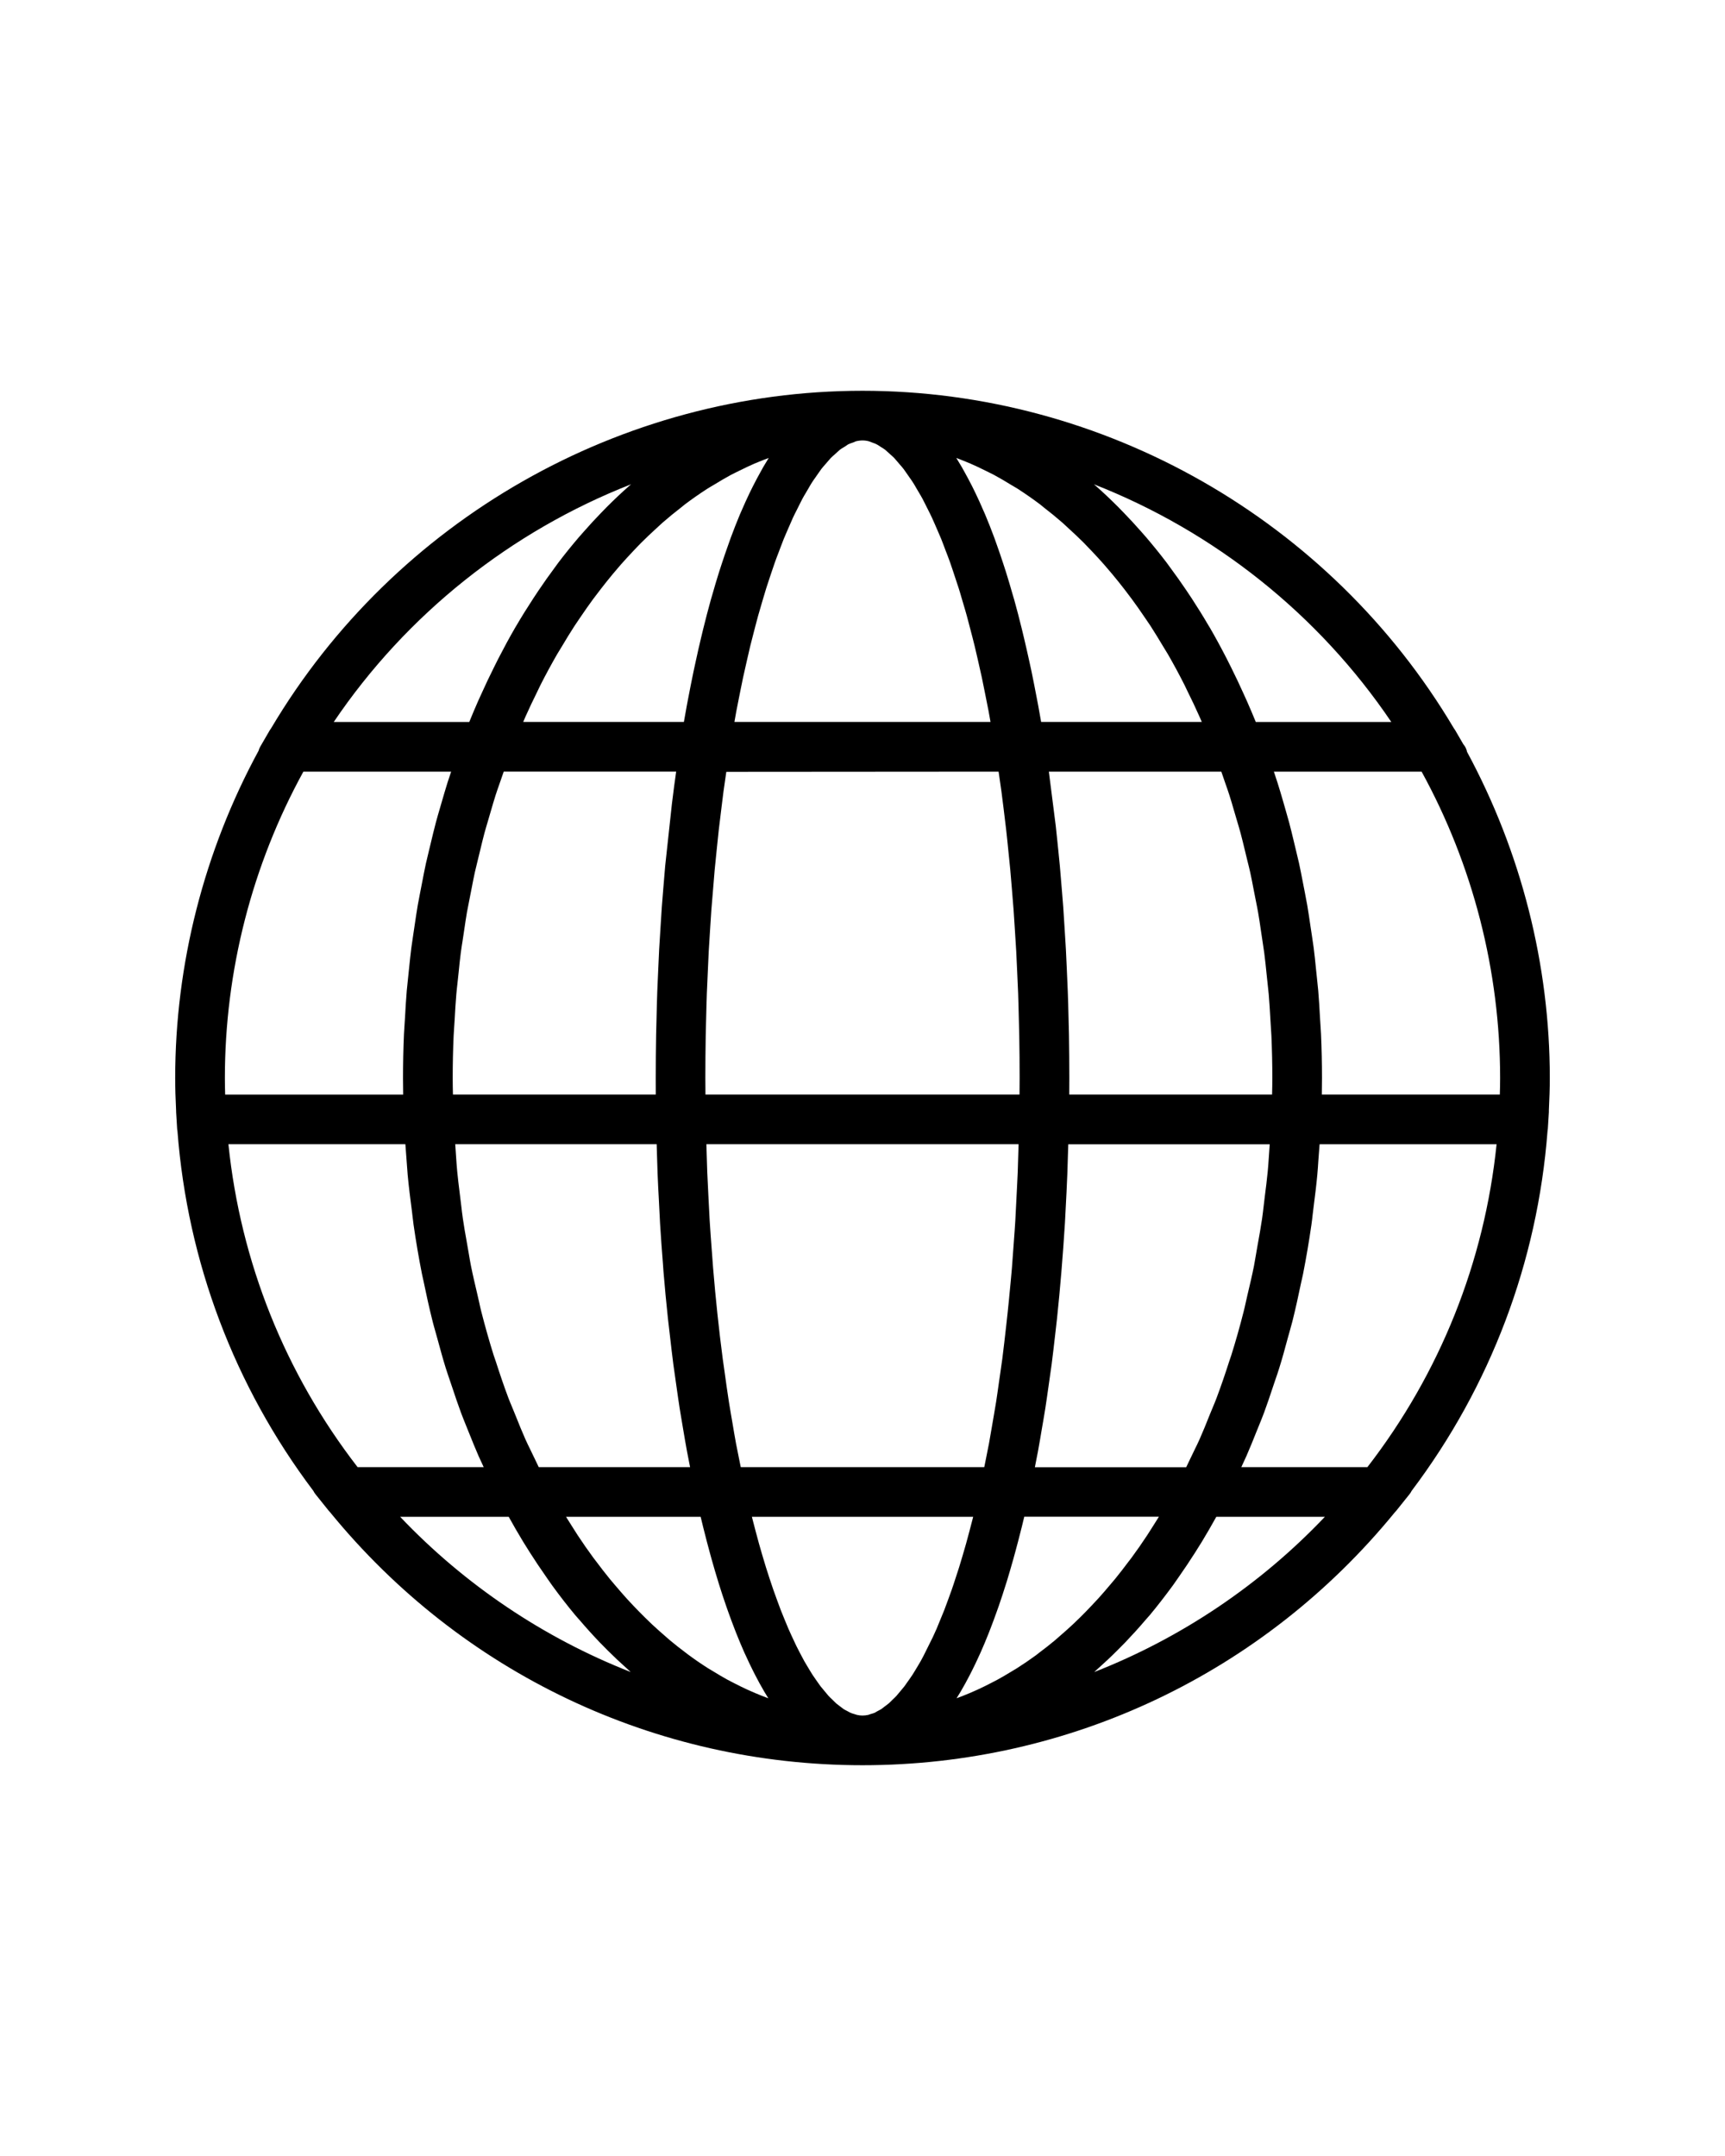 <?xml version="1.0" standalone="no"?><!-- Generator: Gravit.io --><svg xmlns="http://www.w3.org/2000/svg" xmlns:xlink="http://www.w3.org/1999/xlink" style="isolation:isolate" viewBox="0 0 96 120" width="96" height="120"><defs><clipPath id="_clipPath_Tg1inKZcGbg3OqWvI6FpfZw0zrr9PHVj"><rect width="96" height="120"/></clipPath></defs><g clip-path="url(#_clipPath_Tg1inKZcGbg3OqWvI6FpfZw0zrr9PHVj)"><clipPath id="_clipPath_uYJd2e8iBtw4s7xFZo4GH9xpAHyjvZX4"><rect x="0" y="0" width="96" height="120" transform="matrix(1,0,0,1,0,0)" fill="rgb(255,255,255)"/></clipPath><g clip-path="url(#_clipPath_uYJd2e8iBtw4s7xFZo4GH9xpAHyjvZX4)"><g><path d=" M 81.645 41.849 C 81.615 41.689 81.542 41.544 81.439 41.426 L 80.984 40.642 C 80.962 40.604 80.936 40.567 80.909 40.532 C 74.038 28.943 61.44 21.75 48 21.75 C 34.561 21.75 21.963 28.942 15.092 40.529 C 15.063 40.566 15.036 40.605 15.013 40.645 L 14.48 41.564 C 14.441 41.633 14.411 41.706 14.392 41.782 C 11.355 47.374 9.75 53.669 9.75 60 C 9.75 60.565 9.767 61.158 9.801 61.82 C 9.8 61.847 9.801 61.873 9.802 61.9 L 9.858 62.821 C 9.861 62.867 9.866 62.911 9.876 62.954 C 10.433 70.236 13.046 77.154 17.44 82.982 C 17.469 83.043 17.507 83.103 17.551 83.159 L 18.288 84.078 C 18.313 84.109 18.339 84.137 18.367 84.166 C 25.673 93.117 36.468 98.25 48 98.25 C 59.532 98.25 70.325 93.12 77.629 84.169 C 77.66 84.139 77.688 84.108 77.715 84.074 L 78.448 83.158 C 78.492 83.103 78.529 83.044 78.557 82.984 C 82.952 77.156 85.566 70.238 86.123 62.956 C 86.132 62.913 86.138 62.868 86.141 62.823 L 86.198 61.899 C 86.201 61.863 86.201 61.827 86.198 61.792 C 86.23 61.153 86.25 60.553 86.25 60 C 86.25 53.695 84.658 47.426 81.645 41.849 Z  M 77.428 40.183 L 69.887 40.183 C 69.731 39.802 69.572 39.427 69.41 39.059 C 69.366 38.957 69.319 38.856 69.273 38.756 L 69.207 38.61 C 68.988 38.12 68.758 37.639 68.522 37.163 L 68.271 36.663 C 67.97 36.077 67.66 35.503 67.337 34.945 L 67.251 34.806 C 66.953 34.294 66.642 33.798 66.328 33.315 C 66.233 33.168 66.136 33.025 66.022 32.856 C 65.733 32.428 65.438 32.011 65.138 31.607 L 64.927 31.318 C 64.56 30.835 64.182 30.369 63.797 29.917 L 63.501 29.579 C 63.191 29.227 62.876 28.885 62.558 28.557 L 62.233 28.223 C 61.825 27.813 61.41 27.42 60.984 27.044 L 60.877 26.954 C 67.57 29.576 73.378 34.19 77.428 40.183 Z  M 59.506 60.921 C 59.509 60.615 59.51 60.308 59.51 60 C 59.51 59.195 59.503 58.393 59.49 57.591 L 59.465 56.582 C 59.454 56.121 59.443 55.66 59.425 55.205 L 59.367 53.858 C 59.352 53.518 59.338 53.178 59.319 52.838 L 59.252 51.744 C 59.227 51.331 59.201 50.917 59.173 50.511 C 59.152 50.216 59.127 49.924 59.103 49.631 L 58.985 48.218 C 58.959 47.932 58.929 47.651 58.901 47.37 L 58.845 46.823 C 58.816 46.537 58.786 46.25 58.755 45.969 L 58.371 42.95 L 67.969 42.95 C 67.995 43.025 68.021 43.1 68.047 43.174 L 68.191 43.593 C 68.269 43.813 68.347 44.034 68.419 44.261 C 68.508 44.536 68.589 44.816 68.669 45.095 L 68.862 45.75 C 68.923 45.957 68.986 46.164 69.042 46.375 C 69.127 46.689 69.202 47.007 69.279 47.325 L 69.422 47.914 C 69.475 48.125 69.528 48.335 69.576 48.552 C 69.646 48.869 69.707 49.19 69.768 49.511 L 69.897 50.166 C 69.938 50.368 69.979 50.57 70.014 50.774 C 70.069 51.082 70.114 51.392 70.159 51.703 L 70.272 52.456 C 70.303 52.649 70.332 52.843 70.358 53.038 C 70.41 53.433 70.449 53.831 70.49 54.229 L 70.549 54.786 C 70.569 54.968 70.591 55.151 70.607 55.337 C 70.646 55.792 70.672 56.249 70.698 56.707 L 70.731 57.245 C 70.742 57.382 70.751 57.52 70.757 57.659 C 70.79 58.437 70.808 59.218 70.808 60 C 70.808 60.308 70.802 60.615 70.794 60.921 L 59.506 60.921 L 59.506 60.921 Z  M 70.663 63.687 C 70.656 63.785 70.648 63.884 70.642 63.981 L 70.61 64.444 C 70.593 64.689 70.578 64.933 70.554 65.178 C 70.509 65.653 70.45 66.122 70.389 66.592 L 70.318 67.189 C 70.293 67.408 70.267 67.627 70.236 67.84 C 70.164 68.33 70.077 68.814 69.989 69.297 L 69.899 69.818 C 69.864 70.029 69.829 70.24 69.789 70.448 C 69.68 70.996 69.552 71.534 69.424 72.073 L 69.316 72.552 C 69.284 72.696 69.253 72.84 69.215 72.986 C 69.001 73.835 68.766 74.661 68.517 75.453 L 68.411 75.764 C 68.189 76.459 67.954 77.147 67.701 77.82 C 67.643 77.977 67.578 78.129 67.515 78.281 L 67.307 78.785 C 67.131 79.228 66.954 79.67 66.761 80.104 C 66.682 80.283 66.597 80.457 66.511 80.631 L 66.226 81.222 C 66.156 81.369 66.087 81.516 66.015 81.663 L 57.593 81.663 L 57.767 80.771 C 57.845 80.346 57.918 79.911 57.999 79.426 L 58.056 79.098 C 58.095 78.868 58.135 78.638 58.172 78.402 C 58.24 77.963 58.303 77.514 58.366 77.066 L 58.526 75.938 C 58.592 75.426 58.652 74.903 58.712 74.38 L 58.824 73.398 C 59.003 71.706 59.151 69.911 59.266 68.065 L 59.303 67.351 C 59.339 66.677 59.374 66.002 59.4 65.323 C 59.41 65.1 59.416 64.874 59.421 64.649 L 59.438 64.097 C 59.443 63.962 59.447 63.825 59.452 63.69 L 70.663 63.69 L 70.663 63.687 Z  M 53.479 25.589 C 53.657 25.66 53.836 25.73 54.012 25.806 C 54.293 25.927 54.57 26.06 54.844 26.197 L 55 26.273 C 55.111 26.328 55.221 26.382 55.329 26.439 C 55.642 26.607 55.95 26.79 56.265 26.984 L 56.621 27.195 C 57.047 27.47 57.469 27.763 57.88 28.072 L 58.095 28.248 C 58.437 28.512 58.775 28.786 59.111 29.079 C 59.2 29.156 59.287 29.238 59.374 29.32 L 59.521 29.457 C 59.784 29.697 60.045 29.941 60.302 30.198 C 60.434 30.331 60.564 30.469 60.748 30.663 C 60.987 30.914 61.222 31.169 61.455 31.435 C 61.604 31.604 61.751 31.778 61.898 31.954 C 62.127 32.227 62.351 32.509 62.57 32.791 L 62.648 32.894 C 62.761 33.04 62.874 33.187 62.988 33.344 C 63.217 33.652 63.439 33.972 63.659 34.295 L 63.765 34.45 C 63.852 34.577 63.939 34.702 64.022 34.828 C 64.271 35.216 64.516 35.616 64.758 36.023 L 64.999 36.418 C 65.316 36.969 65.623 37.536 65.919 38.123 L 66.062 38.422 C 66.304 38.908 66.54 39.402 66.766 39.914 C 66.806 40.002 66.844 40.091 66.882 40.181 L 57.941 40.181 C 57.887 39.868 57.833 39.56 57.776 39.257 L 57.699 38.856 C 57.604 38.353 57.506 37.858 57.406 37.371 L 57.279 36.788 C 57.183 36.35 57.086 35.922 56.987 35.507 L 56.869 35.016 C 56.733 34.457 56.591 33.911 56.444 33.384 L 56.362 33.109 C 56.24 32.674 56.113 32.251 55.982 31.831 L 55.832 31.368 C 55.715 31.009 55.595 30.659 55.474 30.32 L 55.332 29.921 C 55.163 29.471 54.996 29.036 54.822 28.629 L 54.731 28.423 C 54.582 28.074 54.43 27.739 54.276 27.421 L 54.099 27.061 C 53.961 26.788 53.819 26.525 53.677 26.268 L 53.512 25.973 C 53.416 25.808 53.318 25.646 53.22 25.489 C 53.307 25.522 53.394 25.555 53.479 25.589 Z  M 39.26 60.921 C 39.257 60.615 39.254 60.308 39.254 60 C 39.254 59.208 39.262 58.418 39.275 57.631 L 39.3 56.623 C 39.311 56.176 39.321 55.728 39.338 55.284 L 39.39 54.105 C 39.406 53.723 39.422 53.339 39.442 52.961 L 39.524 51.641 C 39.544 51.316 39.564 50.992 39.587 50.672 L 39.696 49.354 C 39.721 49.041 39.745 48.726 39.773 48.419 L 39.899 47.17 C 39.932 46.85 39.963 46.529 39.999 46.212 L 40.154 44.934 C 40.189 44.643 40.224 44.353 40.262 44.067 C 40.298 43.803 40.336 43.544 40.374 43.284 L 40.421 42.959 L 55.574 42.948 L 55.731 44.045 C 55.774 44.365 55.814 44.689 55.854 45.015 L 55.996 46.194 C 56.042 46.598 56.083 47.011 56.129 47.472 L 56.223 48.401 C 56.255 48.741 56.282 49.085 56.31 49.429 L 56.409 50.655 C 56.434 51.011 56.457 51.372 56.479 51.732 L 56.555 52.95 C 56.575 53.332 56.592 53.717 56.609 54.102 L 56.661 55.277 C 56.678 55.749 56.688 56.222 56.7 56.697 L 56.723 57.63 C 56.738 58.417 56.744 59.206 56.744 59.998 C 56.744 60.306 56.741 60.613 56.738 60.919 L 39.26 60.919 L 39.26 60.921 Z  M 56.686 63.686 C 56.685 63.719 56.684 63.753 56.683 63.786 L 56.638 65.264 C 56.625 65.571 56.61 65.874 56.594 66.178 L 56.503 67.96 C 56.482 68.32 56.455 68.673 56.429 69.028 L 56.314 70.592 C 56.272 71.092 56.224 71.581 56.176 72.071 L 56.149 72.357 C 56.101 72.843 56.051 73.326 55.995 73.807 C 55.926 74.418 55.858 75.027 55.782 75.619 C 55.749 75.868 55.714 76.111 55.678 76.353 L 55.606 76.851 C 55.55 77.247 55.496 77.642 55.436 78.027 C 55.402 78.238 55.366 78.445 55.331 78.652 L 55.205 79.388 C 55.15 79.71 55.097 80.03 55.039 80.342 C 54.993 80.591 54.943 80.831 54.894 81.073 L 54.79 81.594 C 54.785 81.615 54.781 81.638 54.776 81.659 L 41.224 81.659 C 41.2 81.538 41.176 81.417 41.151 81.296 L 40.963 80.355 C 40.892 79.973 40.827 79.582 40.761 79.189 L 40.666 78.636 C 40.632 78.441 40.598 78.246 40.568 78.044 C 40.482 77.496 40.404 76.935 40.327 76.373 L 40.222 75.635 C 40.008 73.999 39.827 72.295 39.685 70.571 L 39.609 69.548 C 39.568 69.013 39.528 68.476 39.495 67.932 L 39.429 66.665 C 39.404 66.19 39.38 65.717 39.36 65.236 L 39.326 64.138 C 39.321 63.986 39.317 63.835 39.312 63.684 L 56.686 63.684 L 56.686 63.686 Z  M 42.965 31.767 C 43.016 31.613 43.067 31.459 43.121 31.309 C 43.193 31.103 43.269 30.909 43.344 30.714 L 43.441 30.456 C 43.499 30.302 43.557 30.146 43.616 30 C 43.682 29.837 43.75 29.683 43.817 29.53 L 43.966 29.189 C 44.019 29.063 44.073 28.939 44.127 28.821 C 44.193 28.678 44.262 28.544 44.329 28.412 L 44.486 28.097 C 44.541 27.986 44.595 27.874 44.652 27.769 C 44.717 27.648 44.784 27.535 44.852 27.423 L 45.021 27.133 C 45.074 27.043 45.124 26.952 45.181 26.864 C 45.246 26.762 45.312 26.67 45.378 26.577 L 45.567 26.306 C 45.615 26.236 45.662 26.167 45.712 26.101 C 45.781 26.012 45.851 25.933 45.921 25.854 L 46.106 25.64 C 46.148 25.589 46.19 25.539 46.233 25.495 C 46.302 25.423 46.373 25.363 46.443 25.302 L 46.642 25.122 C 46.674 25.093 46.704 25.062 46.74 25.034 C 46.805 24.983 46.87 24.945 46.935 24.907 C 46.938 24.904 47.019 24.854 47.024 24.852 L 47.203 24.732 C 47.277 24.694 47.354 24.671 47.494 24.622 C 47.513 24.615 47.602 24.576 47.62 24.566 C 47.883 24.497 48.137 24.5 48.362 24.564 C 48.413 24.586 48.465 24.607 48.576 24.645 C 48.65 24.671 48.727 24.694 48.853 24.768 L 49.075 24.911 C 49.136 24.949 49.2 24.985 49.268 25.039 C 49.303 25.066 49.336 25.1 49.371 25.132 L 49.559 25.302 C 49.627 25.362 49.696 25.42 49.765 25.492 C 49.809 25.537 49.852 25.59 49.896 25.643 L 50.076 25.854 C 50.147 25.934 50.218 26.013 50.289 26.107 C 50.336 26.167 50.382 26.236 50.427 26.303 L 50.6 26.551 C 50.672 26.652 50.744 26.754 50.82 26.873 C 50.875 26.956 50.926 27.048 50.979 27.141 L 51.135 27.406 C 51.206 27.526 51.278 27.646 51.346 27.773 L 51.66 28.396 C 51.73 28.534 51.8 28.673 51.872 28.83 C 51.928 28.947 51.982 29.073 52.036 29.199 L 52.172 29.513 C 52.243 29.673 52.313 29.835 52.383 30.005 C 52.437 30.137 52.488 30.276 52.54 30.415 L 52.61 30.602 C 52.701 30.836 52.79 31.065 52.878 31.313 C 52.931 31.462 52.982 31.619 53.034 31.774 L 53.096 31.961 C 53.184 32.219 53.269 32.474 53.356 32.749 C 53.407 32.906 53.454 33.07 53.501 33.234 L 53.622 33.644 C 53.685 33.856 53.749 34.067 53.808 34.285 C 53.874 34.53 53.94 34.785 54.008 35.047 C 54.087 35.344 54.164 35.639 54.239 35.947 C 54.291 36.158 54.34 36.376 54.39 36.594 L 54.462 36.911 C 54.522 37.173 54.583 37.436 54.64 37.704 C 54.7 37.989 54.759 38.282 54.817 38.576 L 55.014 39.569 C 55.052 39.77 55.088 39.976 55.124 40.182 L 40.872 40.182 C 40.908 39.976 40.944 39.771 40.981 39.57 C 41.037 39.276 41.095 38.99 41.152 38.704 L 41.212 38.404 C 41.259 38.169 41.306 37.933 41.355 37.705 L 41.565 36.772 C 41.627 36.492 41.692 36.211 41.757 35.941 C 41.821 35.677 41.888 35.422 41.955 35.168 L 42.034 34.863 C 42.085 34.667 42.135 34.472 42.188 34.283 C 42.255 34.039 42.325 33.805 42.395 33.57 L 42.498 33.221 C 42.546 33.058 42.594 32.896 42.643 32.739 C 42.705 32.542 42.769 32.353 42.832 32.163 L 42.965 31.767 L 42.965 31.767 Z  M 35.703 30.191 C 35.954 29.94 36.21 29.7 36.468 29.463 L 36.624 29.319 C 36.712 29.237 36.801 29.154 36.892 29.074 C 37.219 28.789 37.551 28.52 37.884 28.262 L 38.117 28.073 C 38.531 27.761 38.951 27.469 39.373 27.197 C 39.441 27.154 39.51 27.113 39.58 27.072 L 39.745 26.975 C 40.05 26.789 40.355 26.606 40.665 26.439 C 40.78 26.378 40.895 26.322 41.011 26.265 L 41.158 26.193 C 41.432 26.057 41.709 25.924 41.979 25.807 C 42.159 25.73 42.34 25.66 42.519 25.589 C 42.606 25.555 42.693 25.522 42.781 25.49 C 42.683 25.647 42.586 25.808 42.489 25.973 L 42.324 26.27 C 42.182 26.523 42.043 26.786 41.904 27.06 L 41.725 27.421 C 41.571 27.741 41.42 28.075 41.238 28.496 L 41.182 28.622 C 41.008 29.036 40.839 29.471 40.671 29.922 L 40.53 30.32 C 40.408 30.659 40.289 31.007 40.171 31.367 L 40.018 31.838 C 39.888 32.251 39.761 32.678 39.637 33.118 L 39.559 33.383 C 39.412 33.91 39.271 34.457 39.132 35.018 L 39.017 35.497 C 38.916 35.923 38.815 36.358 38.72 36.804 L 38.598 37.366 C 38.493 37.87 38.391 38.385 38.291 38.912 L 38.229 39.236 C 38.171 39.547 38.115 39.864 38.06 40.182 L 29.118 40.182 C 29.157 40.087 29.198 39.992 29.239 39.898 C 29.451 39.42 29.674 38.957 29.899 38.5 L 30.086 38.112 C 30.379 37.535 30.683 36.974 30.997 36.428 L 31.27 35.979 C 31.5 35.592 31.731 35.21 31.972 34.84 C 32.052 34.717 32.135 34.597 32.217 34.477 L 32.355 34.274 C 32.569 33.96 32.784 33.651 33.003 33.353 C 33.146 33.16 33.291 32.971 33.437 32.783 C 33.654 32.502 33.874 32.227 34.096 31.959 C 34.247 31.779 34.399 31.601 34.549 31.427 C 34.778 31.167 35.01 30.915 35.28 30.63 C 35.419 30.485 35.558 30.335 35.703 30.191 Z  M 36.495 60.921 L 25.207 60.921 C 25.199 60.615 25.194 60.308 25.194 60 C 25.194 59.218 25.211 58.437 25.245 57.659 C 25.251 57.518 25.261 57.377 25.271 57.236 L 25.305 56.717 C 25.33 56.256 25.356 55.795 25.396 55.335 C 25.411 55.147 25.433 54.961 25.454 54.774 L 25.528 54.081 C 25.563 53.734 25.598 53.386 25.643 53.038 C 25.669 52.831 25.702 52.625 25.735 52.42 L 25.836 51.75 C 25.884 51.423 25.931 51.097 25.987 50.774 C 26.026 50.555 26.07 50.338 26.114 50.122 L 26.248 49.438 C 26.305 49.141 26.363 48.844 26.426 48.553 C 26.477 48.326 26.532 48.102 26.588 47.878 L 26.726 47.314 C 26.801 47 26.876 46.685 26.958 46.378 C 27.017 46.16 27.081 45.947 27.144 45.734 L 27.329 45.101 C 27.411 44.819 27.493 44.537 27.581 44.26 C 27.653 44.035 27.731 43.815 27.809 43.594 L 27.982 43.096 C 28 43.046 28.016 42.996 28.034 42.947 L 37.631 42.947 L 37.626 42.978 C 37.59 43.233 37.553 43.489 37.519 43.747 C 37.475 44.073 37.435 44.403 37.394 44.735 L 37.019 48.195 C 36.981 48.611 36.947 49.032 36.911 49.486 L 36.831 50.491 C 36.802 50.887 36.778 51.286 36.755 51.686 L 36.684 52.83 C 36.664 53.196 36.649 53.564 36.633 53.933 L 36.578 55.198 C 36.559 55.72 36.547 56.248 36.535 56.772 L 36.514 57.589 C 36.5 58.389 36.493 59.192 36.493 59.996 C 36.491 60.307 36.493 60.615 36.495 60.921 Z  M 36.545 63.686 C 36.545 63.699 36.546 63.711 36.546 63.724 L 36.573 64.602 C 36.579 64.85 36.587 65.098 36.597 65.343 C 36.616 65.838 36.642 66.327 36.669 66.817 L 36.733 68.085 C 36.78 68.85 36.835 69.606 36.895 70.356 L 36.924 70.773 C 36.998 71.653 37.079 72.523 37.171 73.382 L 37.286 74.372 C 37.346 74.894 37.405 75.417 37.472 75.93 L 37.645 77.155 C 37.704 77.571 37.762 77.987 37.826 78.394 C 37.862 78.631 37.902 78.862 37.942 79.092 L 38.015 79.525 C 38.086 79.946 38.156 80.366 38.232 80.775 C 38.281 81.038 38.332 81.294 38.383 81.551 L 38.405 81.659 L 29.982 81.659 C 29.913 81.517 29.846 81.373 29.777 81.23 L 29.509 80.674 C 29.415 80.482 29.321 80.291 29.234 80.095 C 29.051 79.684 28.882 79.261 28.713 78.839 L 28.491 78.295 C 28.423 78.135 28.356 77.976 28.295 77.814 C 28.045 77.15 27.815 76.47 27.594 75.781 L 27.477 75.441 C 27.23 74.654 26.996 73.827 26.781 72.985 C 26.742 72.834 26.709 72.68 26.676 72.526 L 26.554 71.991 C 26.434 71.48 26.313 70.97 26.209 70.451 C 26.167 70.241 26.132 70.028 26.096 69.815 L 25.965 69.062 C 25.893 68.661 25.822 68.259 25.763 67.851 C 25.726 67.601 25.696 67.345 25.667 67.091 L 25.576 66.345 C 25.528 65.963 25.481 65.58 25.444 65.191 C 25.417 64.912 25.399 64.631 25.38 64.348 L 25.345 63.836 C 25.341 63.786 25.338 63.737 25.334 63.686 L 36.545 63.686 L 36.545 63.686 Z  M 35.125 26.953 L 35.014 27.047 C 34.59 27.42 34.175 27.814 33.766 28.223 L 33.448 28.55 C 33.125 28.883 32.808 29.227 32.494 29.585 L 32.204 29.914 C 31.818 30.367 31.438 30.835 31.072 31.318 L 30.873 31.591 C 30.566 32.003 30.266 32.429 29.971 32.866 L 29.682 33.302 C 29.356 33.801 29.037 34.31 28.73 34.835 C 28.73 34.836 28.667 34.94 28.667 34.94 C 28.341 35.502 28.029 36.083 27.724 36.675 L 27.489 37.146 C 27.245 37.633 27.01 38.13 26.781 38.64 L 26.599 39.04 C 26.434 39.417 26.272 39.798 26.116 40.184 L 18.574 40.184 C 22.621 34.191 28.43 29.575 35.125 26.953 Z  M 12.515 60 C 12.515 54.042 14.024 48.159 16.884 42.948 L 25.107 42.948 C 25.039 43.148 24.972 43.349 24.907 43.551 C 24.79 43.924 24.681 44.301 24.547 44.763 L 24.49 44.96 C 24.41 45.23 24.332 45.5 24.258 45.775 C 24.151 46.181 24.052 46.594 23.947 47.036 L 23.881 47.309 C 23.821 47.557 23.76 47.804 23.704 48.055 C 23.628 48.406 23.56 48.761 23.492 49.115 L 23.378 49.7 C 23.334 49.926 23.289 50.152 23.249 50.382 C 23.185 50.758 23.129 51.137 23.074 51.515 L 22.99 52.077 C 22.956 52.299 22.922 52.521 22.893 52.746 C 22.844 53.132 22.804 53.522 22.764 53.911 L 22.7 54.529 C 22.677 54.734 22.655 54.939 22.637 55.143 C 22.595 55.642 22.566 56.143 22.539 56.646 L 22.511 57.077 C 22.5 57.238 22.489 57.4 22.481 57.564 C 22.446 58.374 22.429 59.188 22.429 60.001 C 22.429 60.309 22.432 60.617 22.438 60.923 L 12.53 60.923 C 12.52 60.6 12.515 60.297 12.515 60 Z  M 19.9 81.658 C 15.859 76.428 13.388 70.242 12.712 63.686 L 22.56 63.686 C 22.565 63.759 22.572 63.833 22.577 63.906 L 22.638 64.731 C 22.653 64.952 22.668 65.173 22.688 65.393 C 22.751 66.073 22.837 66.745 22.925 67.415 L 22.961 67.72 C 22.977 67.87 22.994 68.019 23.016 68.169 C 23.151 69.107 23.308 70.024 23.479 70.888 C 23.494 70.97 23.513 71.051 23.532 71.132 L 23.566 71.286 C 23.723 72.048 23.889 72.804 24.076 73.547 C 24.122 73.733 24.175 73.915 24.227 74.099 L 24.361 74.579 C 24.502 75.099 24.644 75.619 24.802 76.129 C 24.876 76.364 24.955 76.594 25.034 76.825 L 25.175 77.241 C 25.329 77.706 25.485 78.17 25.655 78.628 C 25.744 78.867 25.839 79.102 25.934 79.337 L 26.128 79.818 C 26.292 80.227 26.457 80.637 26.634 81.041 C 26.726 81.249 26.822 81.454 26.918 81.658 L 19.9 81.658 L 19.9 81.658 Z  M 22.27 84.424 L 28.312 84.424 C 28.572 84.894 28.837 85.355 29.112 85.807 C 29.237 86.011 29.363 86.212 29.491 86.413 C 29.784 86.873 30.083 87.32 30.389 87.755 L 30.496 87.911 C 30.572 88.021 30.647 88.13 30.724 88.236 C 31.154 88.828 31.586 89.384 32.002 89.883 C 32.056 89.949 32.111 90.01 32.166 90.072 L 32.258 90.174 C 32.623 90.602 32.995 91.014 33.375 91.411 C 33.522 91.565 33.672 91.716 33.822 91.864 C 34.166 92.208 34.516 92.536 34.87 92.852 L 35 92.97 C 35.034 93 35.068 93.032 35.102 93.063 C 30.274 91.17 25.871 88.216 22.27 84.424 Z  M 42.746 94.519 C 42.509 94.431 42.272 94.34 42.03 94.235 C 41.886 94.175 41.743 94.111 41.599 94.046 C 41.362 93.938 41.127 93.822 40.898 93.704 L 40.49 93.493 C 40.229 93.349 39.971 93.197 39.709 93.035 L 39.4 92.85 C 39.041 92.622 38.685 92.38 38.266 92.069 L 38.17 91.995 C 37.875 91.775 37.582 91.544 37.292 91.303 L 36.95 91.005 C 36.721 90.806 36.494 90.603 36.269 90.393 C 36.145 90.277 36.022 90.156 35.899 90.034 C 35.686 89.825 35.475 89.61 35.269 89.393 L 34.906 89.005 C 34.689 88.764 34.476 88.519 34.262 88.267 L 33.948 87.896 C 33.685 87.574 33.428 87.241 33.177 86.905 L 33.031 86.715 C 32.731 86.308 32.438 85.887 32.152 85.453 L 31.901 85.058 C 31.766 84.849 31.633 84.638 31.501 84.424 L 38.993 84.424 C 39.042 84.628 39.093 84.838 39.149 85.064 L 39.18 85.184 C 39.285 85.608 39.393 86.02 39.504 86.424 L 39.606 86.796 C 39.724 87.217 39.845 87.628 39.975 88.05 C 39.976 88.056 40 88.134 40.002 88.14 C 40.136 88.573 40.274 88.987 40.415 89.395 L 40.522 89.699 C 40.638 90.025 40.755 90.341 40.896 90.704 L 40.97 90.894 C 41.118 91.266 41.267 91.624 41.424 91.978 L 41.51 92.161 C 41.637 92.445 41.768 92.717 41.898 92.976 L 42.028 93.233 C 42.189 93.544 42.352 93.846 42.487 94.072 C 42.498 94.093 42.51 94.116 42.522 94.136 C 42.601 94.27 42.68 94.399 42.76 94.524 C 42.756 94.523 42.751 94.521 42.746 94.519 Z  M 52.967 88.477 C 52.909 88.647 52.849 88.81 52.767 89.031 C 52.695 89.228 52.623 89.425 52.551 89.613 L 52.123 90.658 C 52.053 90.82 51.982 90.972 51.911 91.125 L 51.393 92.168 C 51.341 92.266 51.29 92.364 51.236 92.46 C 51.182 92.556 51.128 92.645 51.074 92.735 L 50.935 92.966 C 50.885 93.049 50.836 93.132 50.787 93.207 C 50.731 93.294 50.675 93.374 50.618 93.454 L 50.484 93.643 C 50.433 93.716 50.384 93.788 50.335 93.854 C 50.286 93.917 50.236 93.976 50.187 94.034 L 50.018 94.236 C 49.977 94.288 49.936 94.339 49.891 94.387 C 49.825 94.458 49.759 94.52 49.653 94.621 L 49.569 94.705 C 49.532 94.742 49.495 94.78 49.467 94.804 C 49.411 94.852 49.357 94.893 49.3 94.933 L 49.22 94.992 C 49.217 94.996 49.147 95.05 49.144 95.052 C 49.113 95.075 49.085 95.101 49.042 95.129 C 48.998 95.157 48.953 95.178 48.91 95.2 L 48.814 95.251 C 48.806 95.256 48.679 95.328 48.673 95.332 C 48.615 95.357 48.557 95.372 48.441 95.406 C 48.423 95.411 48.342 95.442 48.324 95.448 C 48.101 95.497 47.888 95.497 47.688 95.448 L 47.5 95.389 C 47.442 95.372 47.384 95.358 47.289 95.31 L 47.184 95.252 C 47.182 95.251 47.103 95.21 47.1 95.208 C 47.051 95.183 47.001 95.158 46.947 95.124 L 46.688 94.927 C 46.637 94.889 46.586 94.853 46.544 94.816 L 46.264 94.543 C 46.212 94.493 46.159 94.445 46.108 94.388 C 46.065 94.341 46.023 94.29 45.981 94.237 L 45.872 94.106 C 45.801 94.023 45.73 93.94 45.662 93.852 C 45.619 93.796 45.577 93.735 45.535 93.674 L 45.393 93.471 C 45.333 93.387 45.273 93.302 45.215 93.212 C 45.161 93.13 45.109 93.041 45.056 92.953 L 44.923 92.731 C 44.869 92.644 44.816 92.557 44.763 92.461 C 44.711 92.368 44.659 92.269 44.607 92.169 L 44.499 91.963 C 44.439 91.848 44.379 91.734 44.317 91.607 C 44.252 91.477 44.189 91.338 44.1 91.144 L 44.053 91.044 C 43.995 90.917 43.936 90.792 43.879 90.658 C 43.816 90.515 43.756 90.366 43.695 90.216 C 43.695 90.216 43.636 90.071 43.635 90.07 C 43.573 89.92 43.51 89.768 43.449 89.609 C 43.393 89.466 43.339 89.317 43.285 89.167 L 43.241 89.047 C 43.17 88.857 43.101 88.666 43.032 88.467 C 42.967 88.278 42.902 88.082 42.828 87.86 L 42.627 87.235 C 42.56 87.023 42.495 86.802 42.43 86.579 L 42.403 86.487 C 42.347 86.299 42.292 86.111 42.239 85.917 C 42.175 85.69 42.112 85.455 42.051 85.22 L 41.866 84.509 C 41.859 84.481 41.852 84.452 41.845 84.424 L 54.159 84.424 C 54.151 84.453 54.144 84.482 54.137 84.511 C 54.083 84.725 54.029 84.933 53.952 85.22 C 53.891 85.456 53.827 85.691 53.764 85.918 L 53.575 86.571 C 53.51 86.796 53.443 87.021 53.374 87.241 L 53.177 87.846 C 53.109 88.055 53.041 88.268 52.967 88.477 Z  M 60.11 90.023 C 59.98 90.151 59.852 90.275 59.721 90.398 C 59.504 90.603 59.283 90.798 59.057 90.994 L 58.702 91.304 C 58.422 91.538 58.14 91.758 57.849 91.976 L 57.661 92.124 C 57.313 92.378 56.959 92.619 56.597 92.85 L 56.278 93.042 C 56.025 93.196 55.771 93.347 55.509 93.49 C 55.391 93.555 55.271 93.616 55.102 93.701 C 54.868 93.821 54.634 93.937 54.396 94.046 C 54.254 94.112 54.11 94.175 53.963 94.236 C 53.735 94.332 53.505 94.423 53.235 94.524 C 53.315 94.397 53.396 94.266 53.478 94.127 C 53.645 93.844 53.808 93.541 53.968 93.233 L 54.101 92.972 C 54.231 92.713 54.359 92.444 54.512 92.107 L 54.578 91.962 C 54.73 91.621 54.879 91.263 55.02 90.906 L 55.126 90.633 C 55.243 90.331 55.358 90.021 55.47 89.704 L 55.584 89.384 C 55.722 88.98 55.859 88.57 55.987 88.154 L 56.038 87.994 C 56.155 87.609 56.272 87.209 56.385 86.805 L 56.496 86.403 C 56.6 86.02 56.704 85.629 56.825 85.142 L 56.872 84.958 C 56.915 84.78 56.959 84.6 57.002 84.419 L 64.496 84.419 C 64.37 84.622 64.244 84.822 64.117 85.021 L 63.839 85.456 C 63.556 85.886 63.267 86.302 62.965 86.711 L 62.789 86.94 C 62.546 87.264 62.303 87.581 62.058 87.881 L 61.716 88.285 C 61.513 88.527 61.31 88.762 61.103 88.989 C 60.978 89.126 60.854 89.258 60.722 89.396 C 60.519 89.612 60.314 89.821 60.11 90.023 Z  M 60.893 93.065 C 60.929 93.033 60.964 93.001 60.999 92.969 L 61.117 92.862 C 61.479 92.54 61.834 92.207 62.181 91.859 C 62.329 91.713 62.477 91.565 62.621 91.415 C 63.005 91.012 63.383 90.598 63.752 90.163 L 63.991 89.892 C 64.41 89.388 64.829 88.848 65.278 88.236 L 65.61 87.76 C 65.917 87.322 66.218 86.873 66.509 86.415 C 66.638 86.213 66.764 86.011 66.892 85.802 C 67.162 85.356 67.426 84.899 67.689 84.425 L 73.731 84.425 C 70.129 88.219 65.725 91.173 60.893 93.065 Z  M 76.099 81.659 L 69.082 81.659 C 69.177 81.454 69.274 81.249 69.366 81.04 C 69.567 80.583 69.754 80.115 69.938 79.653 L 70.034 79.417 C 70.141 79.156 70.247 78.895 70.348 78.625 C 70.518 78.166 70.674 77.698 70.83 77.229 L 70.979 76.788 C 71.055 76.569 71.131 76.348 71.198 76.128 C 71.363 75.604 71.507 75.069 71.667 74.476 L 71.759 74.15 C 71.817 73.949 71.873 73.747 71.925 73.545 C 72.102 72.838 72.259 72.12 72.408 71.401 L 72.452 71.208 C 72.476 71.102 72.502 70.996 72.521 70.892 C 72.696 70.003 72.851 69.09 72.982 68.179 C 73.009 67.996 73.03 67.812 73.05 67.626 L 73.107 67.157 C 73.181 66.574 73.256 65.991 73.309 65.406 C 73.334 65.144 73.352 64.881 73.368 64.617 L 73.425 63.857 C 73.43 63.8 73.435 63.744 73.439 63.687 L 83.288 63.687 C 82.613 70.242 80.14 76.429 76.099 81.659 Z  M 83.469 60.921 L 73.562 60.921 C 73.567 60.615 73.571 60.307 73.571 60 C 73.571 59.186 73.553 58.372 73.518 57.56 C 73.51 57.396 73.498 57.233 73.488 57.069 L 73.463 56.683 C 73.435 56.168 73.406 55.654 73.363 55.143 C 73.344 54.928 73.321 54.713 73.297 54.498 L 73.239 53.944 C 73.2 53.543 73.159 53.142 73.108 52.745 C 73.08 52.529 73.047 52.315 73.014 52.1 L 72.927 51.525 C 72.871 51.142 72.815 50.759 72.751 50.384 C 72.708 50.138 72.661 49.896 72.614 49.654 L 72.501 49.077 C 72.436 48.736 72.369 48.396 72.296 48.056 C 72.237 47.791 72.173 47.529 72.109 47.267 L 71.997 46.801 C 71.915 46.46 71.833 46.119 71.743 45.779 C 71.68 45.544 71.612 45.311 71.545 45.078 L 71.41 44.608 C 71.308 44.256 71.205 43.904 71.095 43.56 C 71.031 43.354 70.963 43.152 70.894 42.949 L 79.116 42.949 C 81.975 48.158 83.485 54.042 83.485 60 C 83.485 60.295 83.479 60.6 83.469 60.921 Z " fill="rgb(0,0,0)"/></g></g></g></svg>